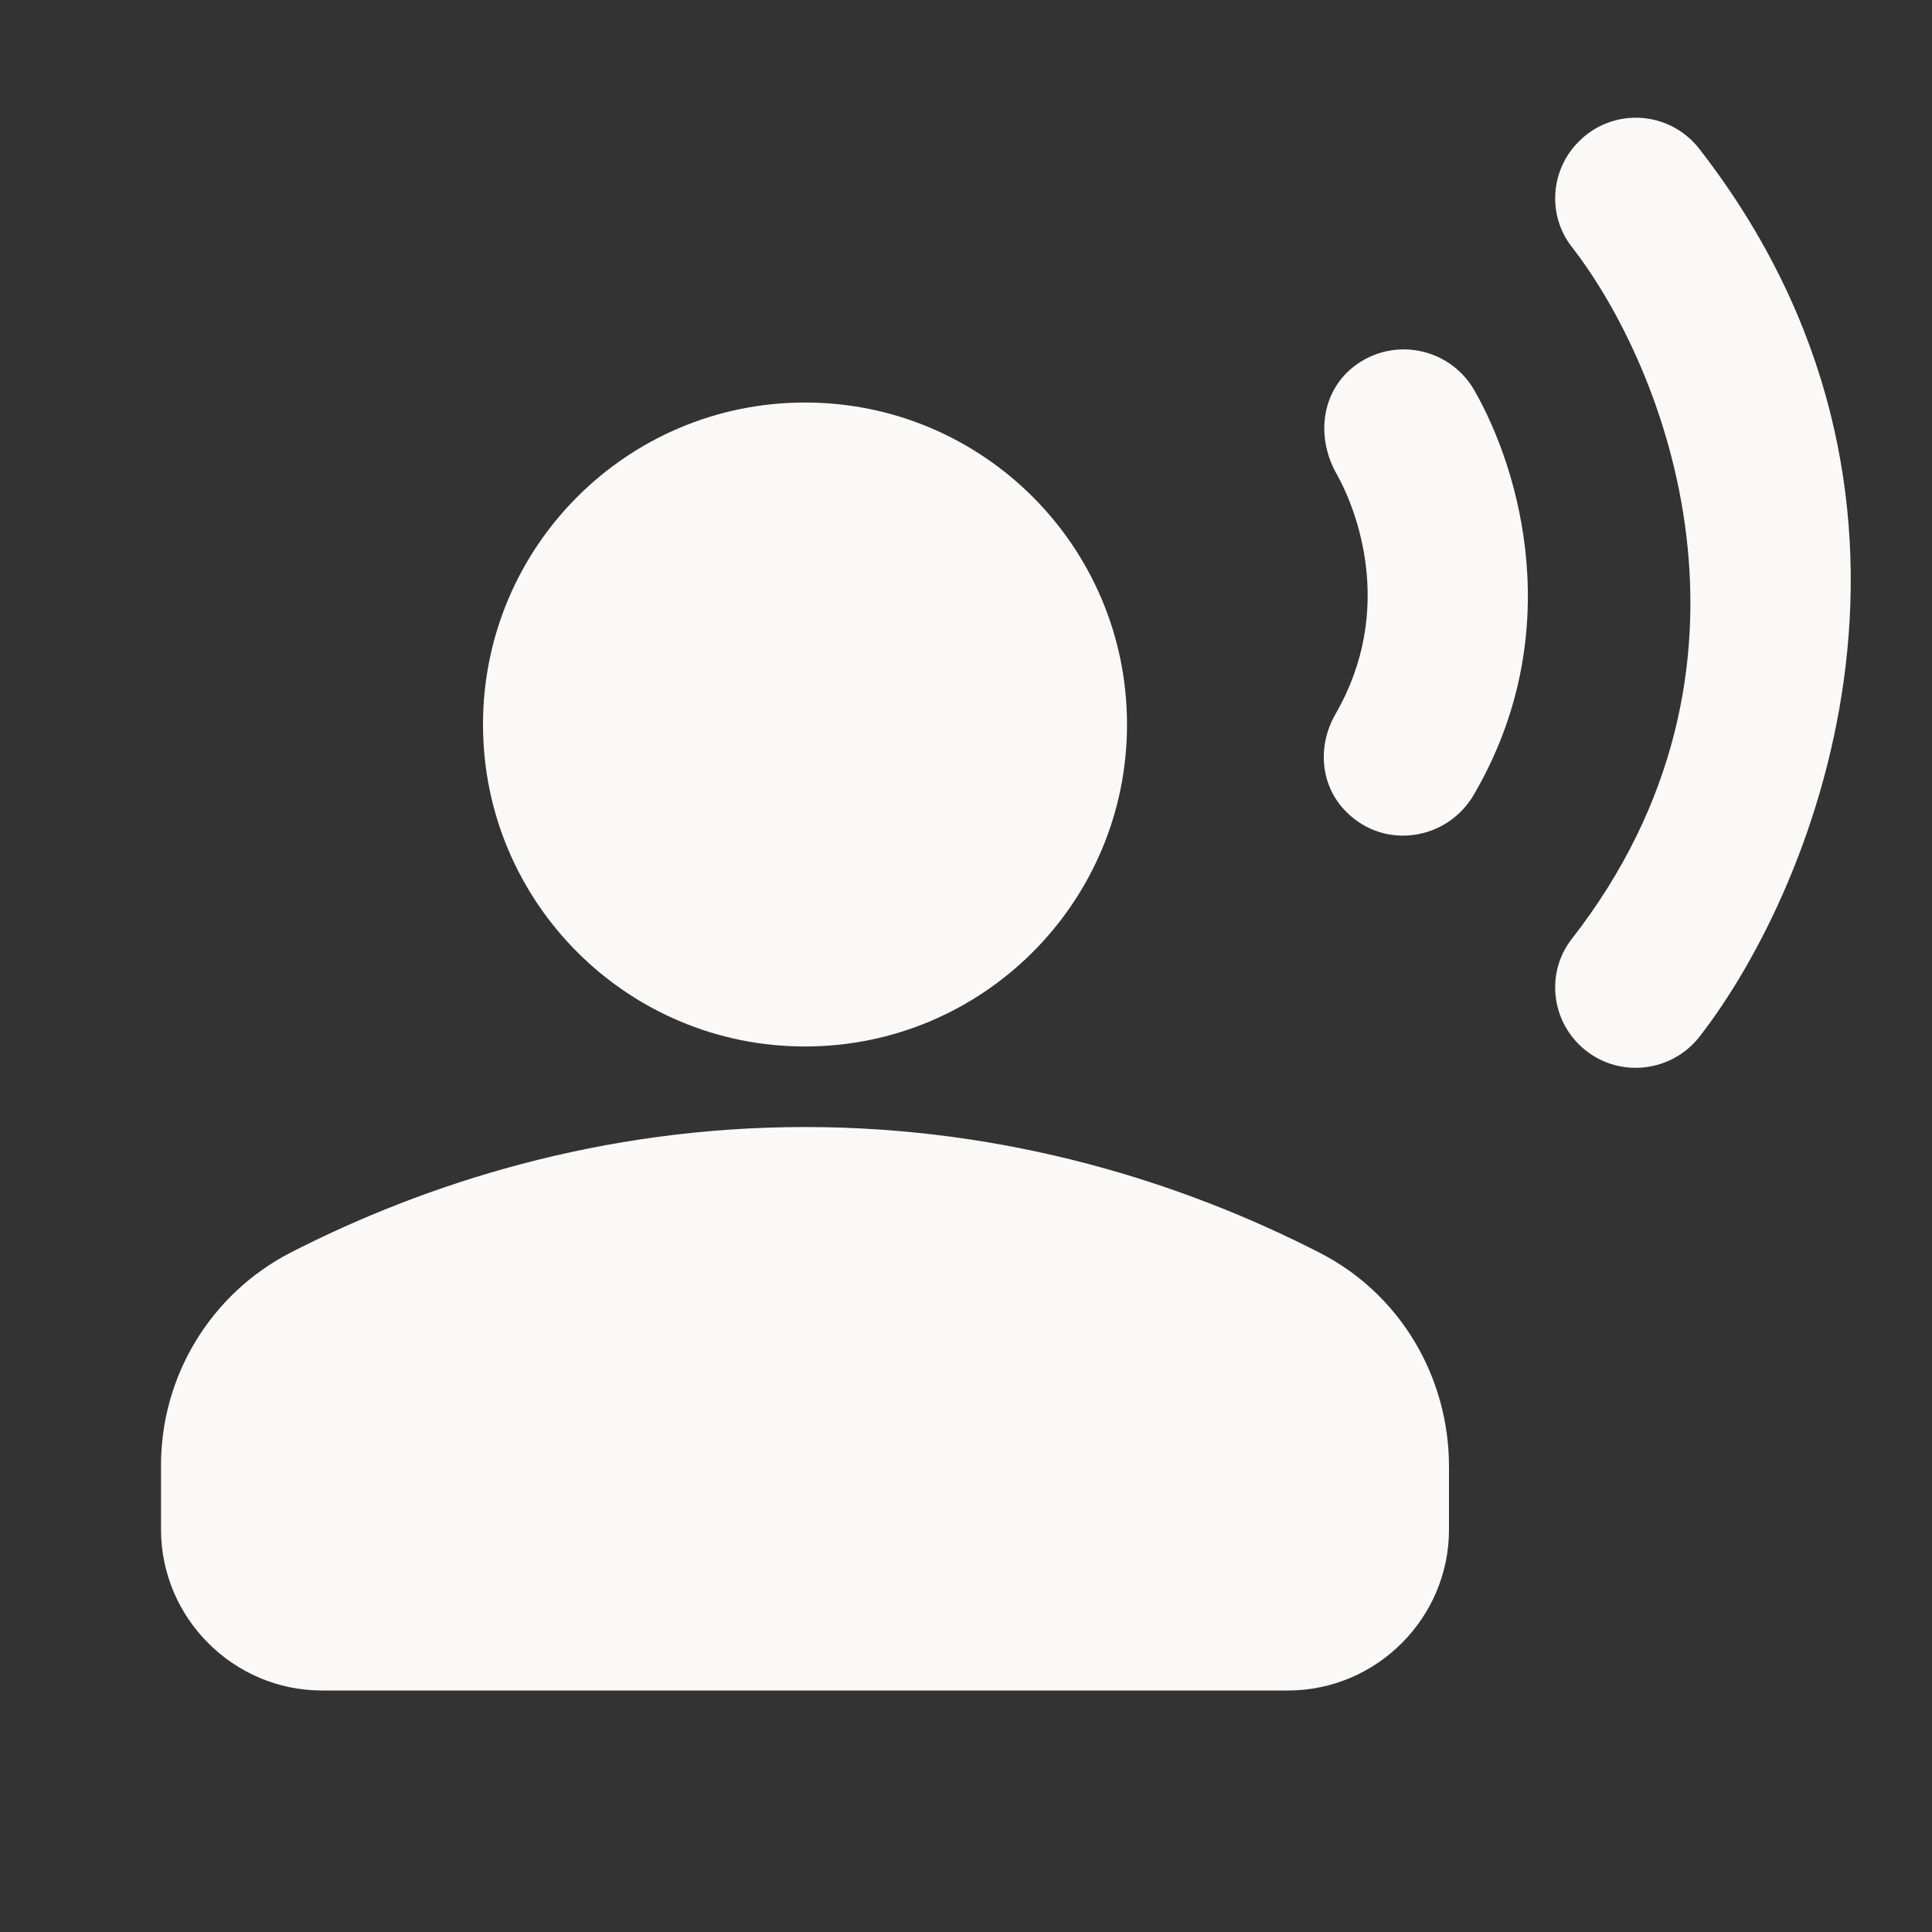 <svg width="32" height="32" viewBox="0 0 32 32" fill="none" xmlns="http://www.w3.org/2000/svg">
<rect x="0" y="0" width="32" height="32" fill="#333333" stroke="none"/>
<path d="M13.333 17.333C16.279 17.333 18.667 14.945 18.667 12C18.667 9.054 16.279 6.667 13.333 6.667C10.388 6.667 8 9.054 8 12C8 14.945 10.388 17.333 13.333 17.333Z" fill="#FAF9F7"/>
<path d="M21.853 20.747C19.613 19.6 16.707 18.667 13.333 18.667C9.96 18.667 7.053 19.6 4.813 20.747C4.163 21.082 3.618 21.591 3.239 22.217C2.86 22.843 2.662 23.562 2.667 24.294V25.334C2.667 26.8 3.867 28 5.333 28H21.333C22.8 28 24 26.8 24 25.334V24.294C24 22.8 23.187 21.427 21.853 20.747ZM28.147 2.467C28.031 2.317 27.884 2.193 27.716 2.104C27.548 2.015 27.363 1.963 27.174 1.952C26.984 1.941 26.795 1.97 26.617 2.038C26.44 2.106 26.28 2.211 26.147 2.347C25.68 2.813 25.627 3.56 26.027 4.08C27.587 6.08 29.547 11.053 26.027 15.56C25.627 16.08 25.68 16.827 26.147 17.294C26.72 17.867 27.653 17.8 28.147 17.174C30.147 14.6 32.613 8.213 28.147 2.467ZM24.413 6.453C24.31 6.277 24.167 6.126 23.997 6.012C23.826 5.899 23.631 5.826 23.428 5.799C23.225 5.772 23.018 5.791 22.824 5.856C22.63 5.921 22.453 6.03 22.307 6.173C21.867 6.613 21.827 7.293 22.133 7.84C22.467 8.427 23.12 10.094 22.12 11.827C21.813 12.36 21.867 13.027 22.307 13.454C22.933 14.08 23.973 13.92 24.413 13.16C25.96 10.507 25.187 7.8 24.413 6.453Z" fill="#FAF9F7"/>
</svg>
